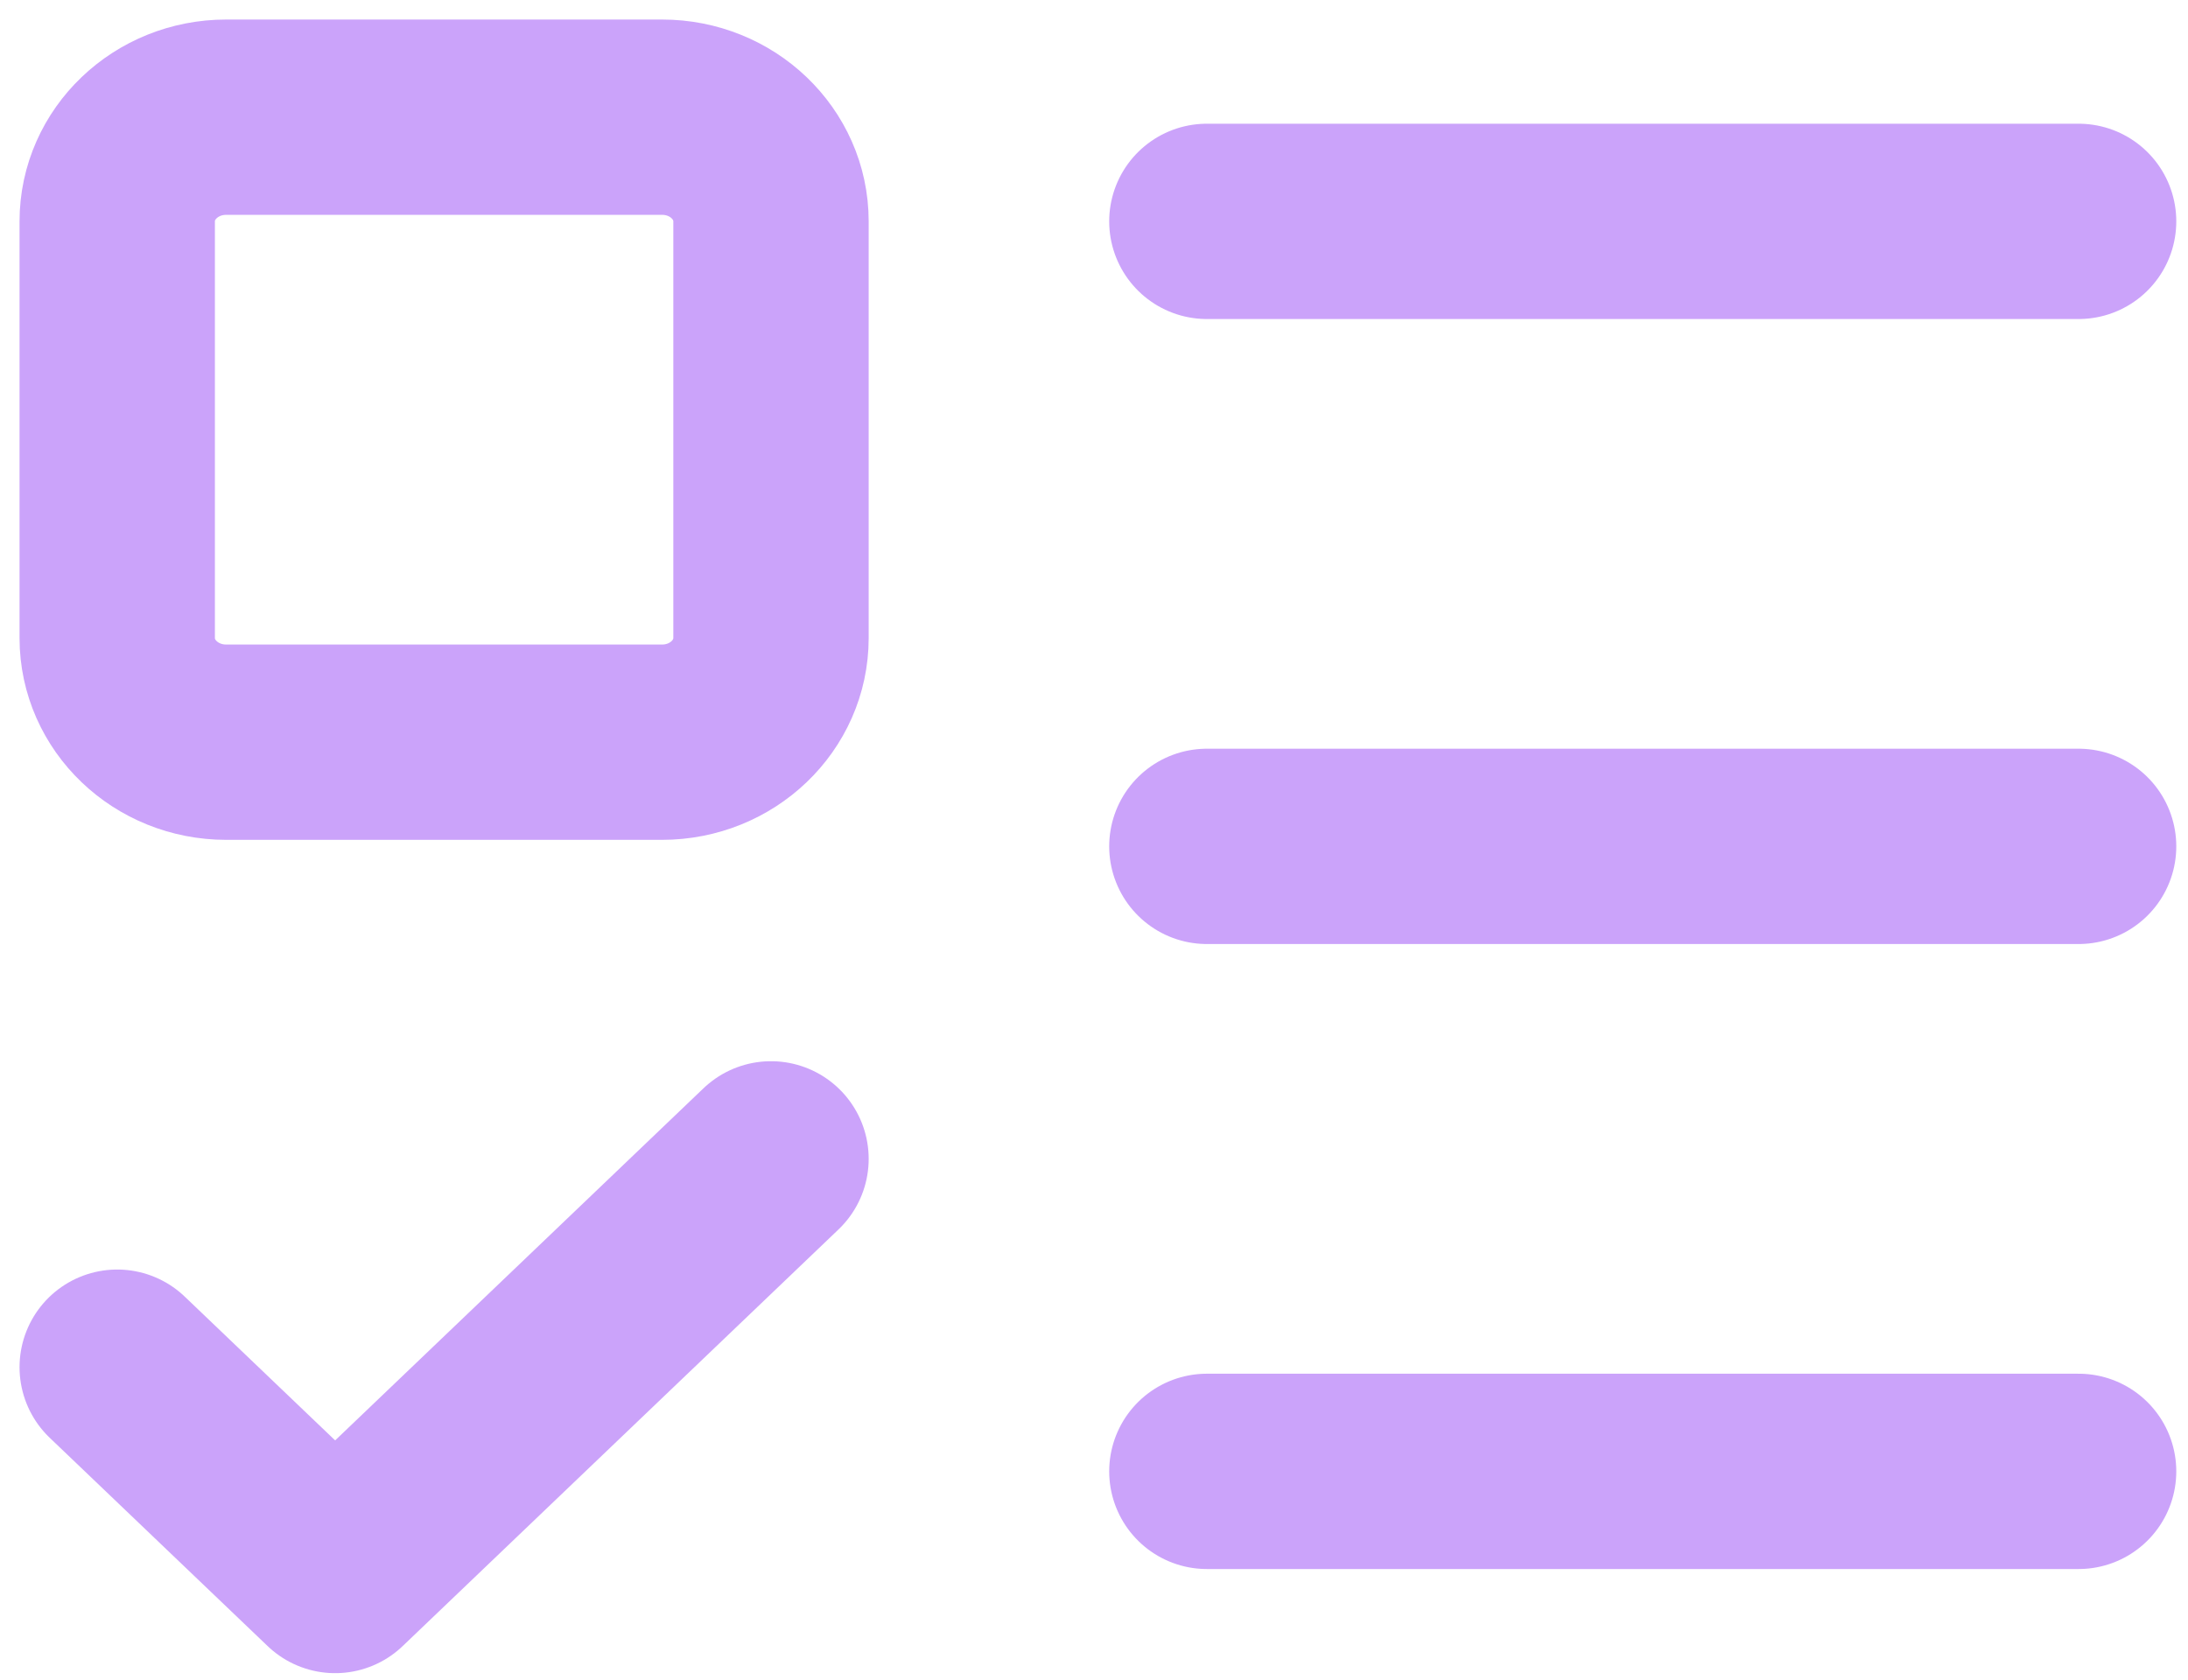 <svg width="56" height="43" viewBox="0 0 56 43" fill="none" xmlns="http://www.w3.org/2000/svg">
<path d="M16.944 3H5.789C4.249 3 3 4.194 3 5.667V16.333C3 17.806 4.249 19 5.789 19H16.944C18.485 19 19.733 17.806 19.733 16.333V5.667C19.733 4.194 18.485 3 16.944 3Z" stroke="#CBA3FA" stroke-width="5" stroke-linecap="round" stroke-linejoin="round"/>
<path d="M3 35L8.578 40.333L19.733 29.667M30.889 5.667H53.2M30.889 21.667H53.2M30.889 37.667H53.2" stroke="#CBA3FA" stroke-width="5" stroke-linecap="round" stroke-linejoin="round"/>
</svg>
